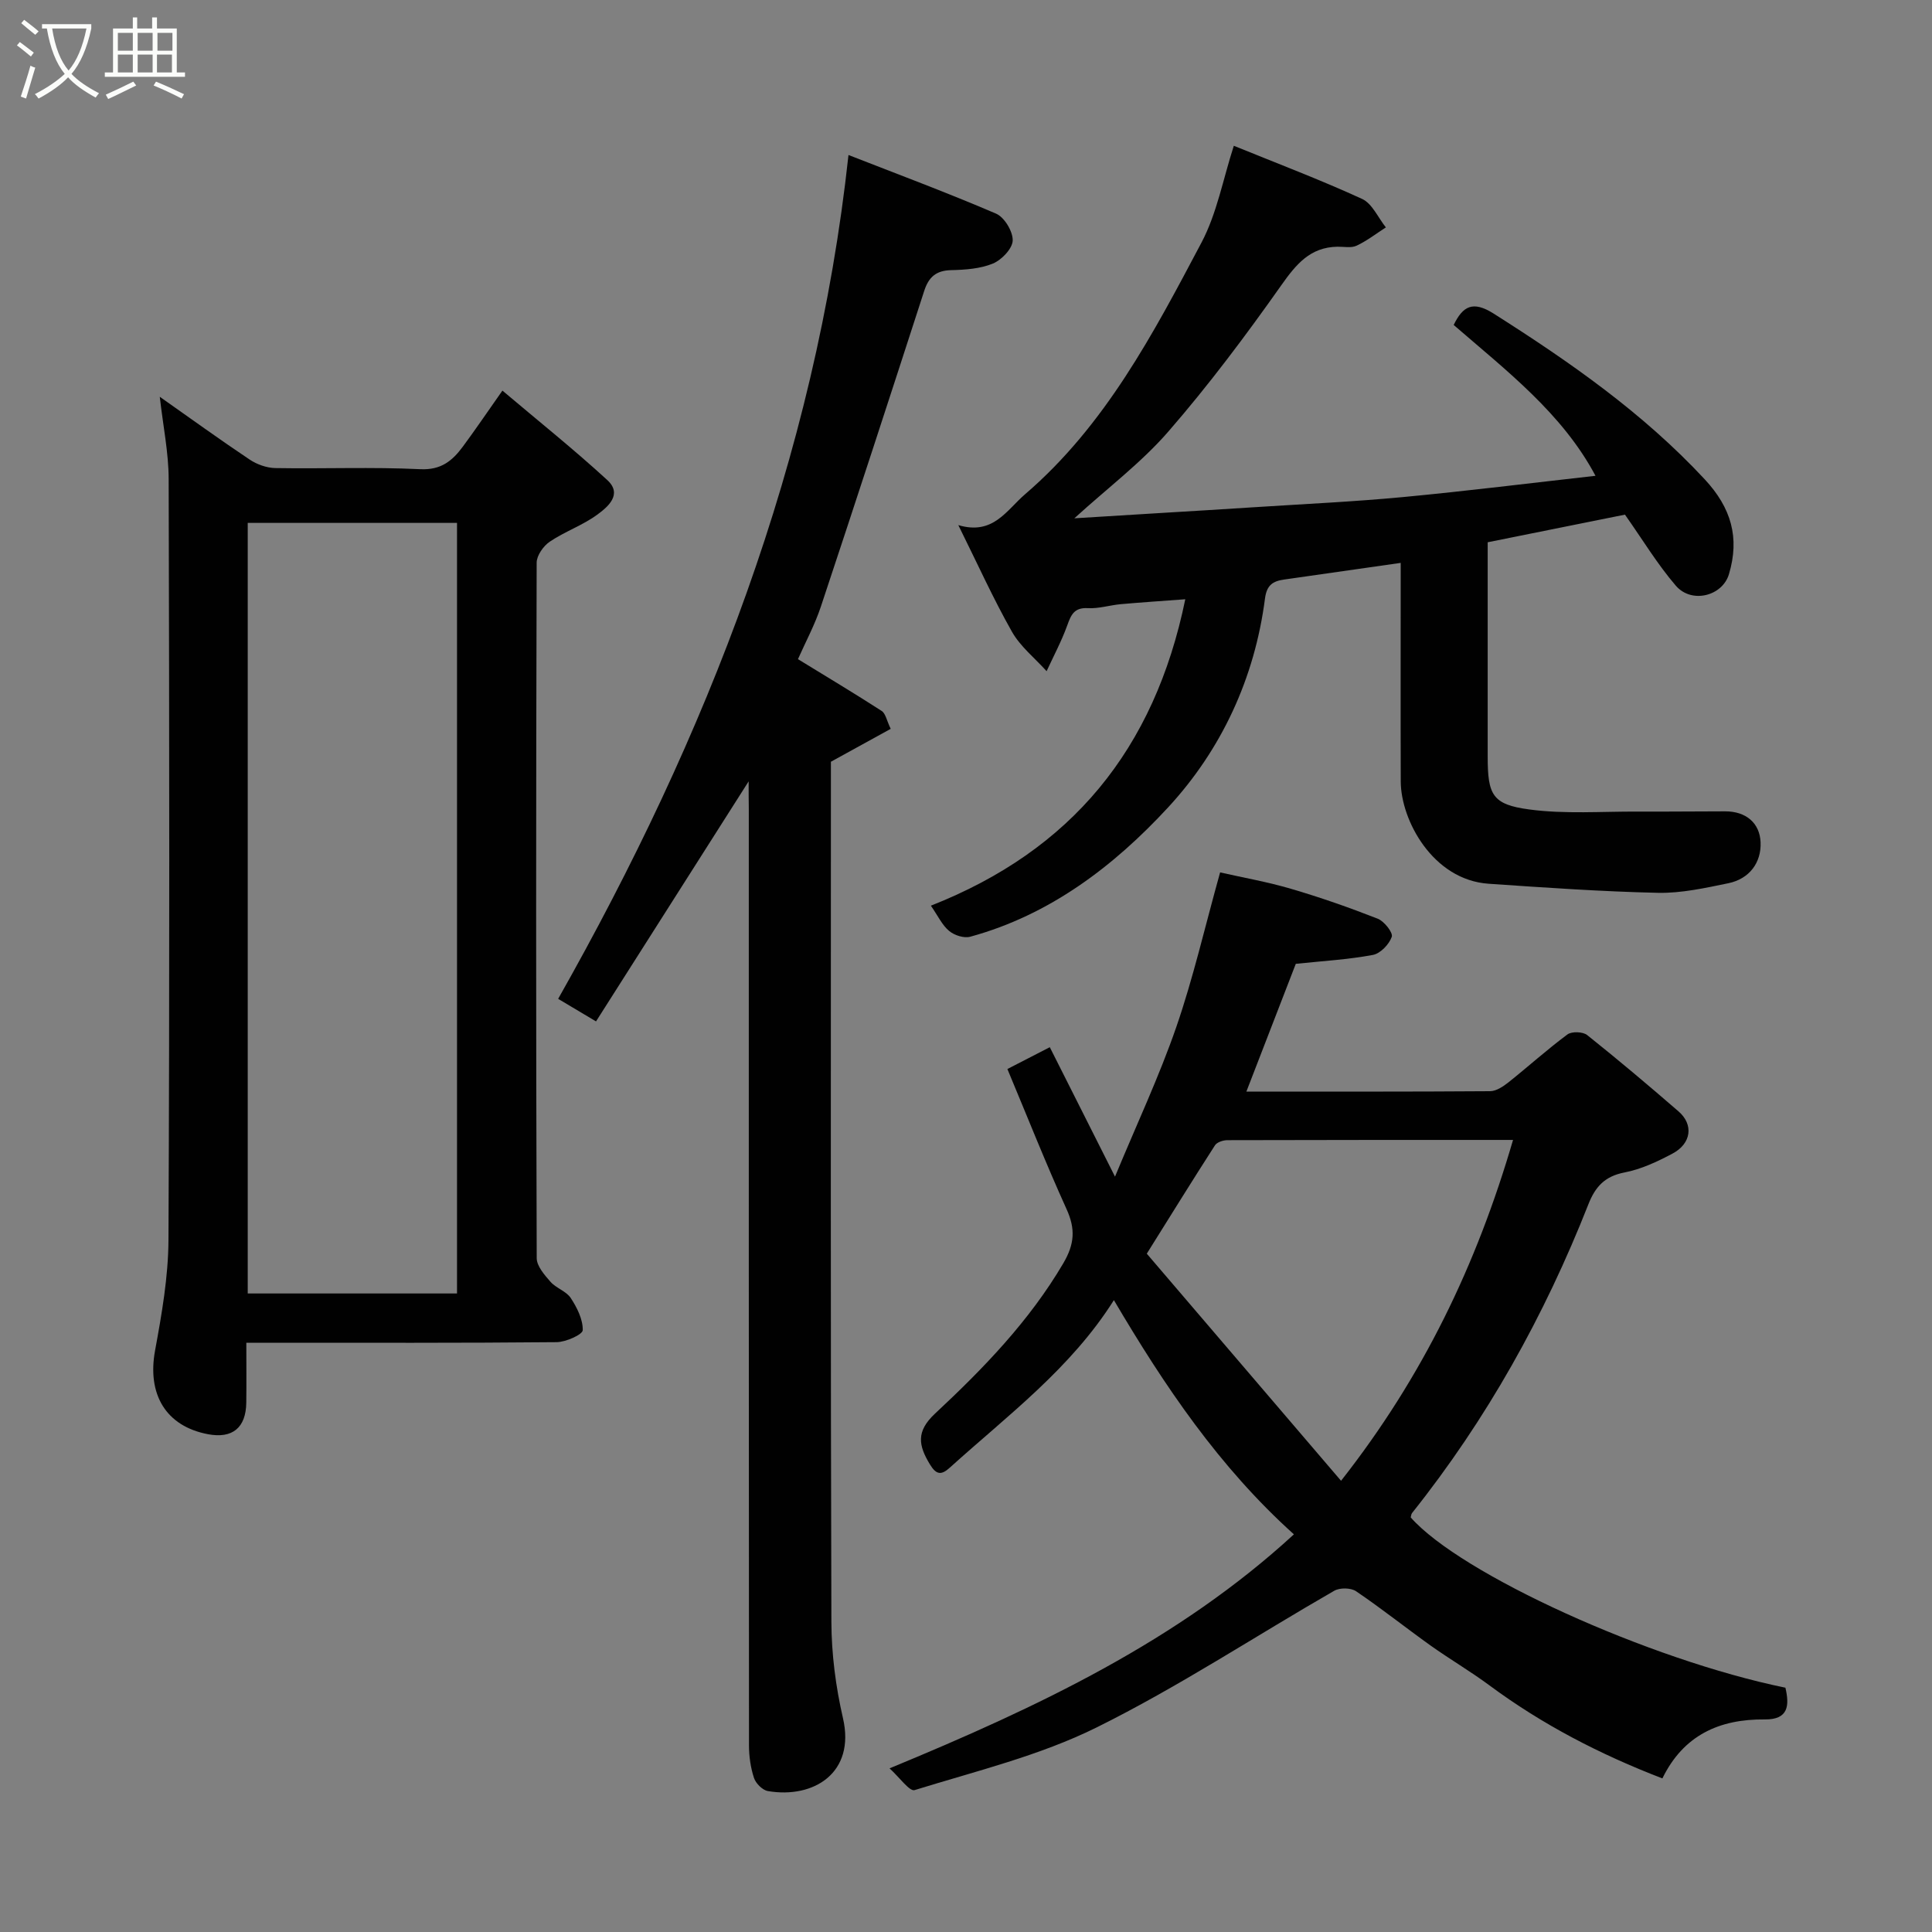 <svg enable-background="new 0 0 400 400" viewBox="0 0 400 400" xmlns="http://www.w3.org/2000/svg"><rect x="0" y="0" width="400" height="400" fill="#808080" stroke="none"/><path d="m6.4 11.7c-1-.8-1.9-1.6-2.9-2.3l.6-.7c.9.7 1.9 1.4 2.9 2.2zm-2.1 8.3c.7-2.1 1.4-4.2 2-6.4.2.1.6.3 1 .4-.7 2.3-1.3 4.4-1.9 6.4zm3-12.8c-1.1-.9-2.1-1.7-2.9-2.4l.6-.7c1 .8 2 1.5 3 2.4zm1.4-1.3v-.9h10.2v.9c-.9 4.2-2.3 7.3-4.1 9.4 1.3 1.4 3.2 2.7 5.7 4-.2.2-.4.5-.7.9-2.5-1.4-4.4-2.7-5.7-4.2-1.4 1.5-3.5 3-6.1 4.4 0 0 0 0-.1-.1-.3-.4-.5-.7-.7-.8 2.7-1.4 4.7-2.8 6.2-4.2-1.8-2.2-3-5.3-3.7-9.4zm9.2 0h-7.1c.6 3.8 1.7 6.7 3.4 8.7 1.7-2 2.9-4.8 3.7-8.7z" fill="#fbfcfa"/><path d="m31.6 3.6h.9v2.3h4.1v9.1h1.7v.9h-16.6v-.9h1.7v-9.1h4.1v-2.3h.9v2.3h3.1v-2.3zm-4 13.3.6.8c-1.9.9-3.8 1.9-5.8 2.8-.2-.3-.3-.6-.5-.9 2-.9 3.9-1.8 5.7-2.7zm-3.2-10.1v3.7h3.1v-3.7zm0 4.5v3.7h3.1v-3.7zm4.1-4.5v3.7h3.1v-3.7zm0 4.5v3.7h3.1v-3.7zm9.1 9.1c-2.1-1.1-4.1-2-5.8-2.7l.5-.8c2.2.9 4.1 1.8 5.8 2.6zm-1.9-13.6h-3.1v3.7h3.1zm-3.2 4.5v3.7h3.1v-3.7z" fill="#fbfcfa"/><g fill="#010101"><path d="m184.17 366.12c30.92-12.77 59.76-26.44 83.72-48.45-15.47-13.92-26.79-30.71-37.27-48.49-8.95 14.19-22.02 23.87-33.96 34.67-1.75 1.59-2.8 1.54-4.14-.68-2.37-3.92-2.9-6.8 1.08-10.51 10-9.33 19.51-19.14 26.55-31.12 2.34-3.99 2.53-7.11.67-11.2-4.28-9.44-8.1-19.09-12.25-29.01 3.19-1.64 5.91-3.04 8.78-4.52 4.39 8.71 8.65 17.18 13.5 26.8 4.52-10.91 9.16-20.76 12.69-30.98 3.5-10.13 5.9-20.65 9.07-32.01 4.75 1.08 9.81 1.96 14.72 3.41 6.06 1.78 12.04 3.87 17.92 6.18 1.34.53 3.2 2.89 2.9 3.75-.54 1.56-2.36 3.46-3.92 3.75-5.15.96-10.42 1.26-15.95 1.84-3.26 8.43-6.65 17.21-10.23 26.45 17.21 0 33.84.04 50.46-.08 1.27-.01 2.69-.96 3.77-1.81 4.11-3.27 8.02-6.81 12.24-9.94.89-.66 3.2-.58 4.09.13 6.42 5.12 12.7 10.42 18.91 15.8 3.16 2.73 2.67 6.66-1.25 8.74-3.14 1.67-6.51 3.25-9.96 3.91-4.06.79-6.03 2.96-7.45 6.58-9.08 23.06-21.03 44.51-36.51 63.93-.18.23-.19.6-.28.9 10.3 11.72 49.35 29.48 77.58 35.26.85 3.64.67 6.62-4.25 6.57-9.41-.1-16.86 3.26-21.22 12.21-12.9-4.96-24.86-11.15-35.82-19.27-3.93-2.91-8.17-5.39-12.16-8.23-5.18-3.7-10.17-7.68-15.44-11.25-1.07-.73-3.36-.76-4.5-.11-16.41 9.43-32.29 19.92-49.2 28.3-11.82 5.86-24.99 9.04-37.7 12.98-1.05.34-3.16-2.68-5.19-4.5zm129.09-130.11c-20.2 0-39.67-.01-59.14.05-.88 0-2.15.41-2.57 1.06-4.72 7.33-9.3 14.74-14.12 22.44 13.66 15.96 26.91 31.46 40.22 47.02 16.96-21.58 28.07-44.73 35.61-70.57z"/><path d="m192.73 187.51c29.06-11.43 46.28-32.32 52.67-63.44-4.84.36-9.11.64-13.38 1.02-2.27.21-4.55.95-6.79.82-2.87-.16-3.49 1.42-4.29 3.63-1.17 3.23-2.81 6.29-4.25 9.42-2.44-2.71-5.44-5.09-7.19-8.19-3.85-6.8-7.07-13.95-11.09-22.05 7.22 2.14 9.94-3.06 13.83-6.4 16.6-14.26 26.53-33.24 36.5-52.07 3.22-6.08 4.48-13.19 6.71-20.07 8.88 3.62 17.85 7.01 26.55 11 2.1.96 3.31 3.88 4.93 5.9-2.01 1.29-3.93 2.79-6.07 3.79-1.11.52-2.62.19-3.96.21-5.66.1-8.55 3.63-11.63 7.99-7.35 10.41-15.02 20.66-23.37 30.27-5.57 6.42-12.52 11.64-19.47 17.97 6.26-.38 12.24-.75 18.22-1.12 6.42-.39 12.85-.77 19.27-1.19 10.2-.66 20.42-1.13 30.59-2.09 13.23-1.25 26.42-2.9 39.82-4.4-6.86-12.9-18.37-21.71-29.36-31.23 1.9-3.9 3.95-5.09 8.28-2.35 15.73 9.98 30.88 20.53 43.68 34.29 5.51 5.92 7.29 12.1 5.03 19.66-1.35 4.53-7.73 6.18-11 2.38-3.8-4.42-6.85-9.49-10.53-14.71-8.9 1.79-18.42 3.71-28.42 5.72v37.33 7c0 7.96.93 9.97 8.62 10.99 7.4.99 15.01.4 22.53.44 6.01.03 12.03-.05 18.04-.05 4.3 0 7.15 2.42 7.31 6.42.17 4.19-2.31 7.57-6.7 8.47-4.79.98-9.7 2.08-14.54 1.98-11.7-.26-23.38-1.08-35.06-1.88-11.57-.79-18.17-13.15-18.2-21.15-.05-14.99-.01-29.97-.01-45.28-8.2 1.17-16.18 2.31-24.15 3.45-2.3.33-3.59 1.12-3.95 3.94-2.13 16.49-9.02 31.29-20.07 43.25-11.2 12.12-24.46 22.26-40.96 26.76-1.28.35-3.28-.29-4.35-1.19-1.44-1.18-2.3-3.08-3.79-5.24z"/><path d="m51 278c0 4.49.04 8.45-.01 12.41-.07 5.2-2.87 7.48-7.92 6.53-8.75-1.65-12.64-8.28-10.96-17.36 1.39-7.54 2.73-15.24 2.77-22.87.24-52.5.18-105 .04-157.5-.01-5.51-1.16-11.01-1.84-17.06 6.4 4.5 12.43 8.87 18.61 13 1.51 1.01 3.53 1.73 5.33 1.76 10 .17 20.01-.25 29.99.23 4.31.21 6.64-1.74 8.8-4.65 2.6-3.51 5.05-7.13 8.21-11.62 7.57 6.4 14.85 12.22 21.7 18.51 3.25 2.98.11 5.59-2.13 7.22-3.01 2.19-6.68 3.46-9.77 5.55-1.32.89-2.7 2.86-2.71 4.34-.14 48-.15 96 .01 144 .01 1.65 1.62 3.49 2.86 4.9 1.16 1.32 3.25 1.93 4.18 3.34 1.3 1.98 2.54 4.44 2.49 6.67-.02.9-3.49 2.46-5.4 2.48-19.82.19-39.65.12-59.48.12-1.33 0-2.66 0-4.77 0zm43.62-10.2c0-53.53 0-106.56 0-159.54-14.64 0-28.9 0-43.33 0v159.54z"/><path d="m155 161.77c-10.64 16.74-21.07 33.14-31.6 49.7-3.34-1.99-5.7-3.4-7.84-4.67 30.84-54.5 53.29-111.74 60.11-174.71 10.08 3.94 20.42 7.79 30.55 12.14 1.73.74 3.5 3.69 3.45 5.56-.05 1.68-2.28 4.02-4.09 4.77-2.63 1.09-5.74 1.3-8.65 1.37-3.11.07-4.65 1.42-5.58 4.29-7.06 21.8-14.16 43.6-21.39 65.35-1.26 3.8-3.19 7.37-4.75 10.9 6.03 3.7 11.75 7.12 17.34 10.73.81.53 1.03 1.98 1.86 3.7-4.07 2.24-8.03 4.42-12.38 6.81v5.61c0 57.48-.08 114.96.1 172.44.02 6.67.9 13.48 2.4 19.98 2.61 11.31-6.07 16.7-15.55 15.08-1.12-.19-2.51-1.59-2.88-2.73-.7-2.13-1.03-4.47-1.03-6.72-.05-64.65-.04-129.29-.04-193.94-.03-1.79-.03-3.58-.03-5.66z"/></g></svg>